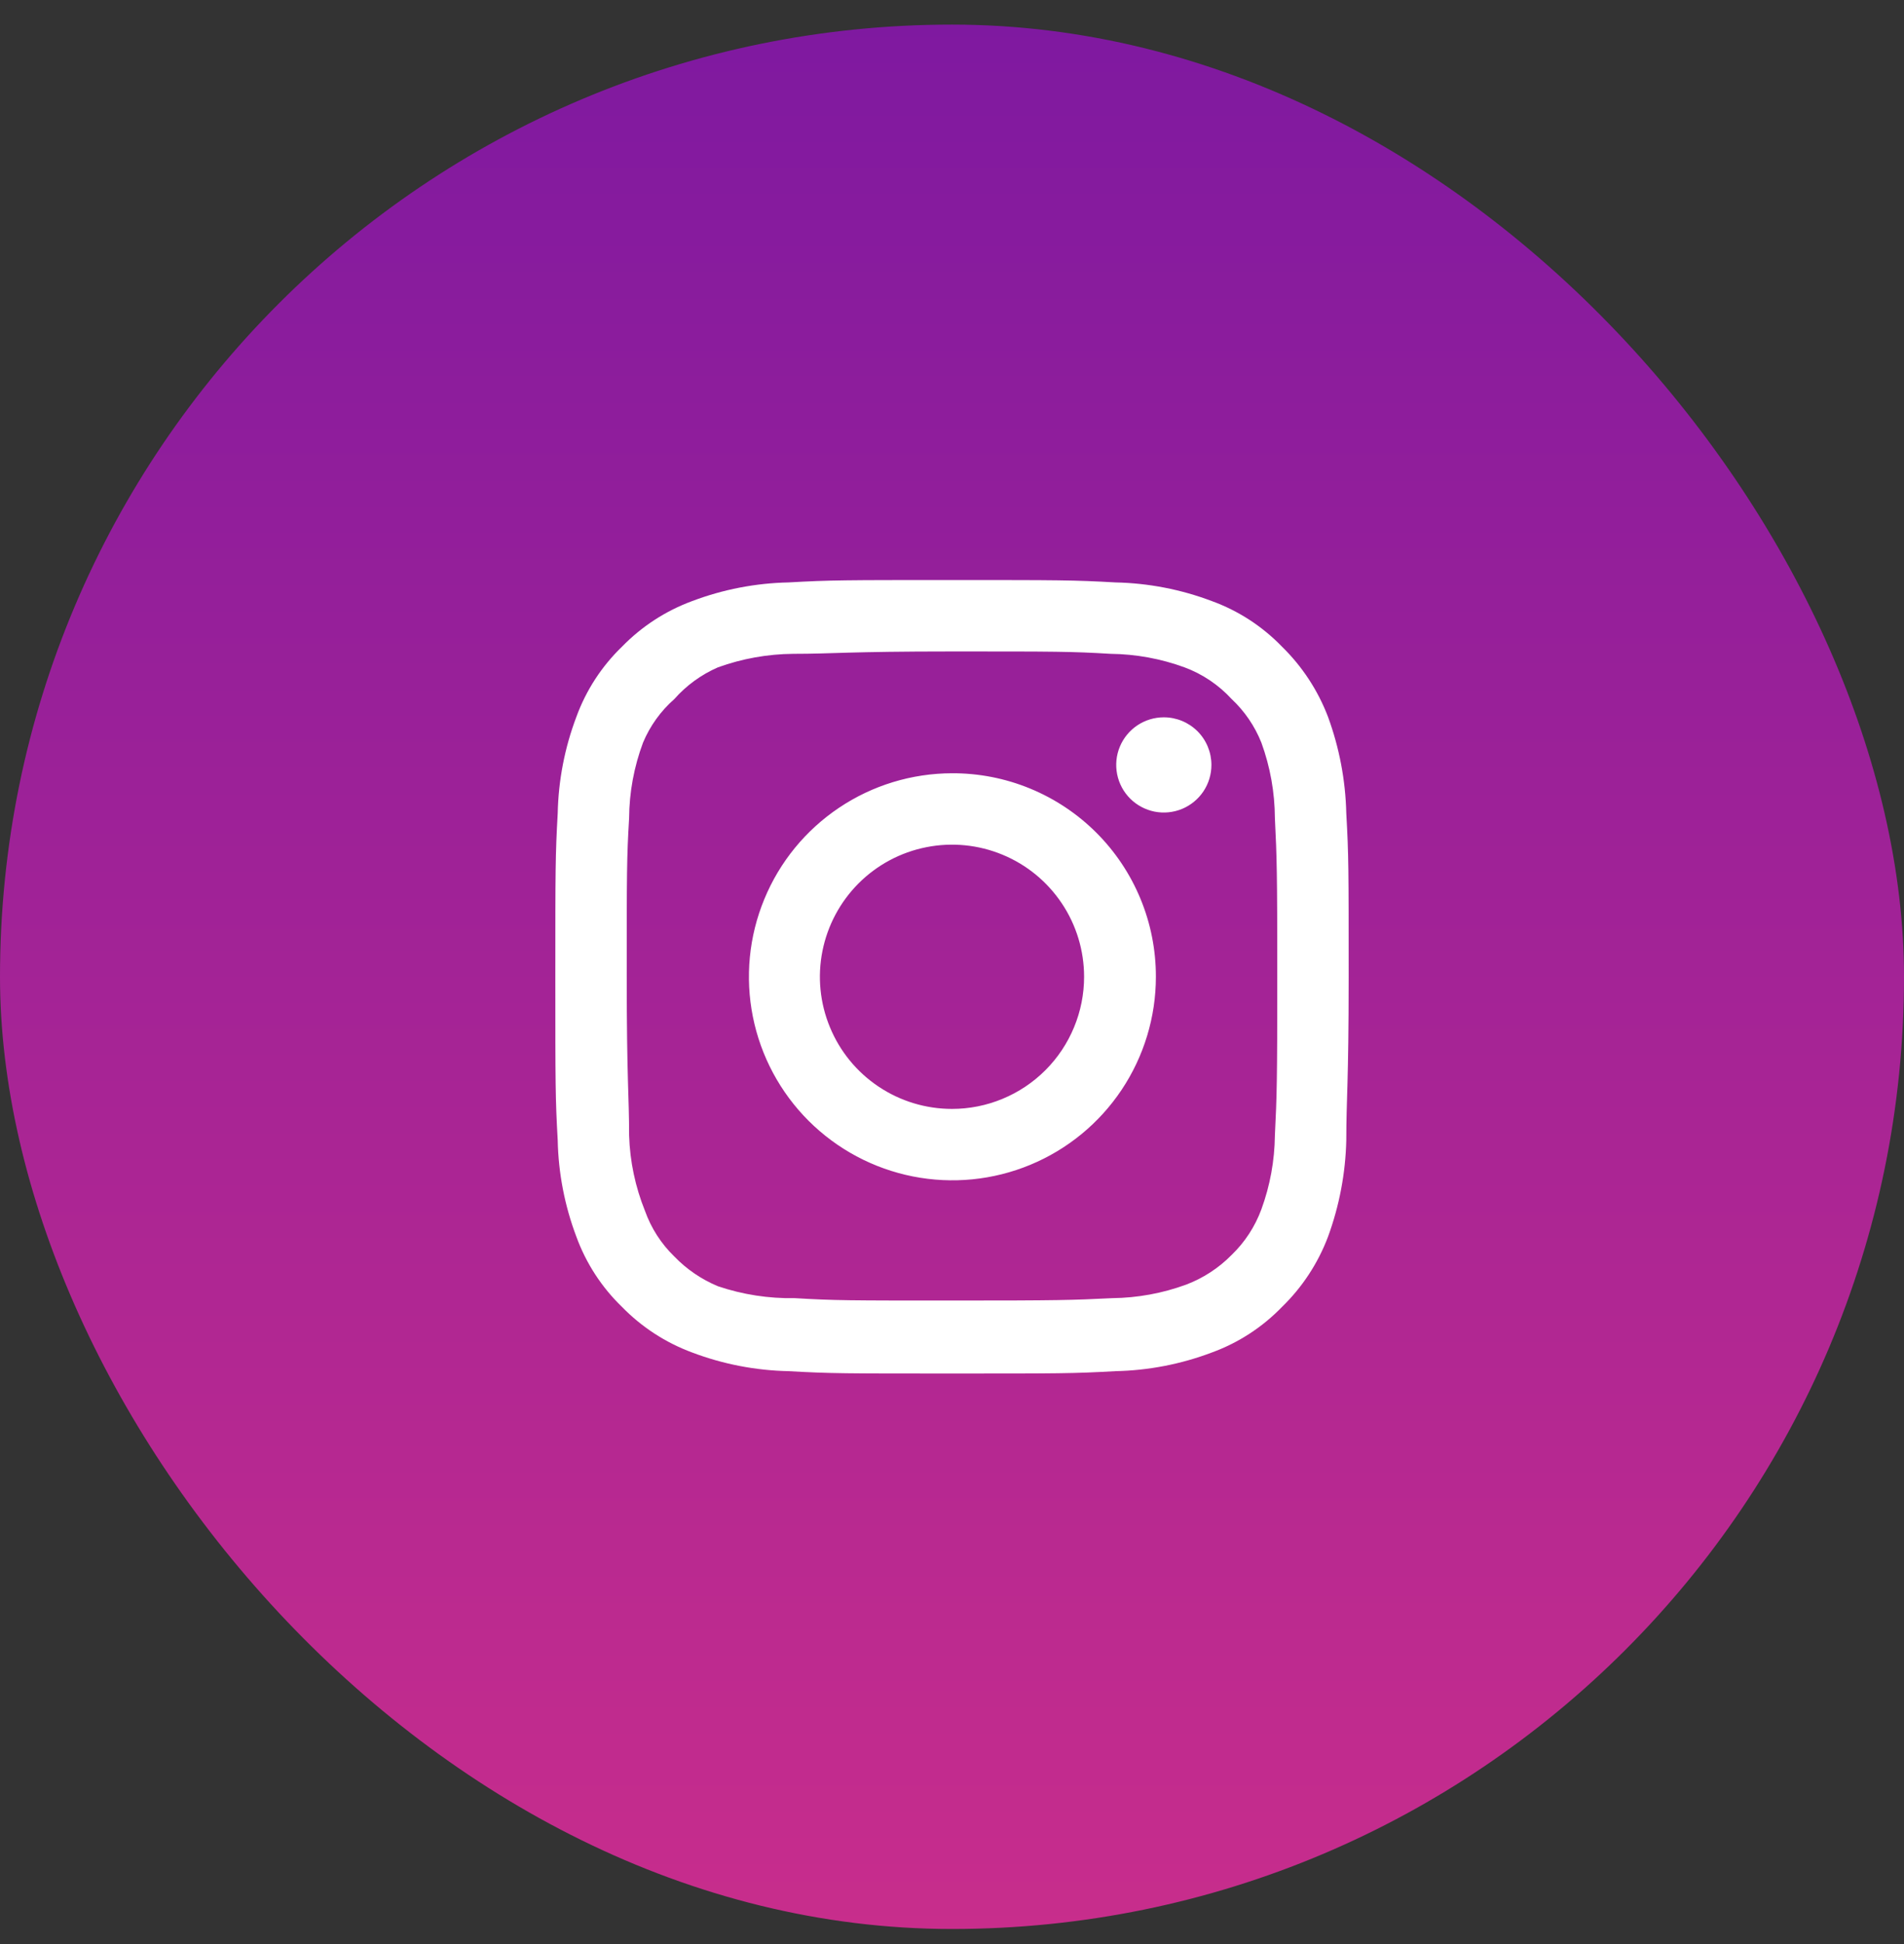 <svg width="48" height="49" viewBox="0 0 48 49" fill="none" xmlns="http://www.w3.org/2000/svg">
<rect x="0" y="0" width="48" height="49" fill="#333333" stroke="none"/>
<rect y="0.62" width="48" height="48" rx="24" fill="url(#paint0_linear_517_10373)"/>
<path d="M29.34 18.08C29.103 18.08 28.871 18.15 28.673 18.282C28.476 18.414 28.322 18.601 28.231 18.821C28.14 19.04 28.117 19.281 28.163 19.514C28.209 19.747 28.324 19.961 28.491 20.128C28.659 20.296 28.873 20.41 29.106 20.457C29.339 20.503 29.58 20.479 29.799 20.389C30.018 20.298 30.206 20.144 30.338 19.947C30.47 19.749 30.54 19.517 30.54 19.28C30.54 18.962 30.414 18.656 30.189 18.431C29.963 18.206 29.658 18.08 29.34 18.08ZM33.94 20.5C33.921 19.67 33.765 18.849 33.48 18.07C33.226 17.403 32.83 16.799 32.32 16.3C31.825 15.787 31.22 15.394 30.55 15.15C29.773 14.856 28.951 14.697 28.12 14.68C27.06 14.62 26.72 14.62 24 14.62C21.28 14.62 20.94 14.62 19.88 14.68C19.049 14.697 18.227 14.856 17.45 15.15C16.782 15.396 16.177 15.789 15.68 16.3C15.167 16.795 14.774 17.4 14.53 18.07C14.236 18.847 14.077 19.669 14.06 20.5C14 21.56 14 21.9 14 24.62C14 27.34 14 27.68 14.06 28.74C14.077 29.571 14.236 30.392 14.53 31.17C14.774 31.839 15.167 32.445 15.68 32.94C16.177 33.45 16.782 33.843 17.45 34.09C18.227 34.384 19.049 34.543 19.88 34.56C20.94 34.62 21.28 34.62 24 34.62C26.72 34.62 27.06 34.62 28.12 34.56C28.951 34.543 29.773 34.384 30.55 34.09C31.22 33.846 31.825 33.452 32.32 32.94C32.832 32.443 33.228 31.838 33.48 31.17C33.765 30.39 33.921 29.57 33.94 28.74C33.94 27.68 34 27.34 34 24.62C34 21.9 34 21.56 33.94 20.5ZM32.14 28.62C32.133 29.255 32.018 29.884 31.8 30.48C31.64 30.915 31.384 31.308 31.05 31.63C30.726 31.96 30.333 32.216 29.9 32.38C29.304 32.598 28.675 32.713 28.04 32.72C27.04 32.77 26.67 32.78 24.04 32.78C21.41 32.78 21.04 32.78 20.04 32.72C19.381 32.732 18.725 32.631 18.1 32.42C17.686 32.248 17.311 31.993 17 31.67C16.668 31.349 16.415 30.955 16.26 30.52C16.016 29.915 15.88 29.272 15.86 28.62C15.86 27.62 15.8 27.25 15.8 24.62C15.8 21.99 15.8 21.62 15.86 20.62C15.864 19.971 15.983 19.328 16.21 18.72C16.386 18.298 16.656 17.922 17 17.62C17.304 17.276 17.679 17.003 18.1 16.82C18.71 16.6 19.352 16.485 20 16.48C21 16.48 21.37 16.42 24 16.42C26.63 16.42 27 16.42 28 16.48C28.635 16.487 29.264 16.602 29.86 16.82C30.314 16.988 30.722 17.263 31.05 17.62C31.378 17.927 31.634 18.303 31.8 18.72C32.022 19.329 32.137 19.972 32.14 20.62C32.19 21.62 32.2 21.99 32.2 24.62C32.2 27.25 32.19 27.62 32.14 28.62ZM24 19.49C22.986 19.492 21.995 19.794 21.153 20.359C20.31 20.924 19.654 21.726 19.268 22.664C18.881 23.601 18.781 24.632 18.98 25.627C19.179 26.621 19.668 27.534 20.386 28.251C21.104 28.967 22.018 29.455 23.013 29.652C24.008 29.849 25.039 29.747 25.976 29.358C26.912 28.97 27.713 28.312 28.276 27.469C28.839 26.625 29.14 25.634 29.14 24.62C29.141 23.945 29.009 23.276 28.751 22.653C28.493 22.029 28.115 21.463 27.637 20.986C27.159 20.509 26.592 20.132 25.968 19.875C25.344 19.618 24.675 19.487 24 19.49ZM24 27.95C23.341 27.95 22.698 27.755 22.15 27.389C21.602 27.023 21.175 26.503 20.924 25.894C20.671 25.286 20.605 24.616 20.734 23.97C20.863 23.324 21.18 22.731 21.645 22.265C22.111 21.799 22.704 21.482 23.35 21.354C23.996 21.225 24.666 21.291 25.274 21.543C25.883 21.795 26.403 22.222 26.769 22.77C27.135 23.317 27.33 23.961 27.33 24.62C27.33 25.057 27.244 25.49 27.076 25.894C26.909 26.298 26.664 26.665 26.355 26.974C26.045 27.284 25.678 27.529 25.274 27.696C24.87 27.864 24.437 27.95 24 27.95Z" fill="white"/>
<defs>
<linearGradient id="paint0_linear_517_10373" x1="24" y1="0.62" x2="24" y2="48.62" gradientUnits="userSpaceOnUse">
<stop stop-color="#7F19A0"/>
<stop offset="1" stop-color="#C82D8C"/>
</linearGradient>
</defs>
</svg>
